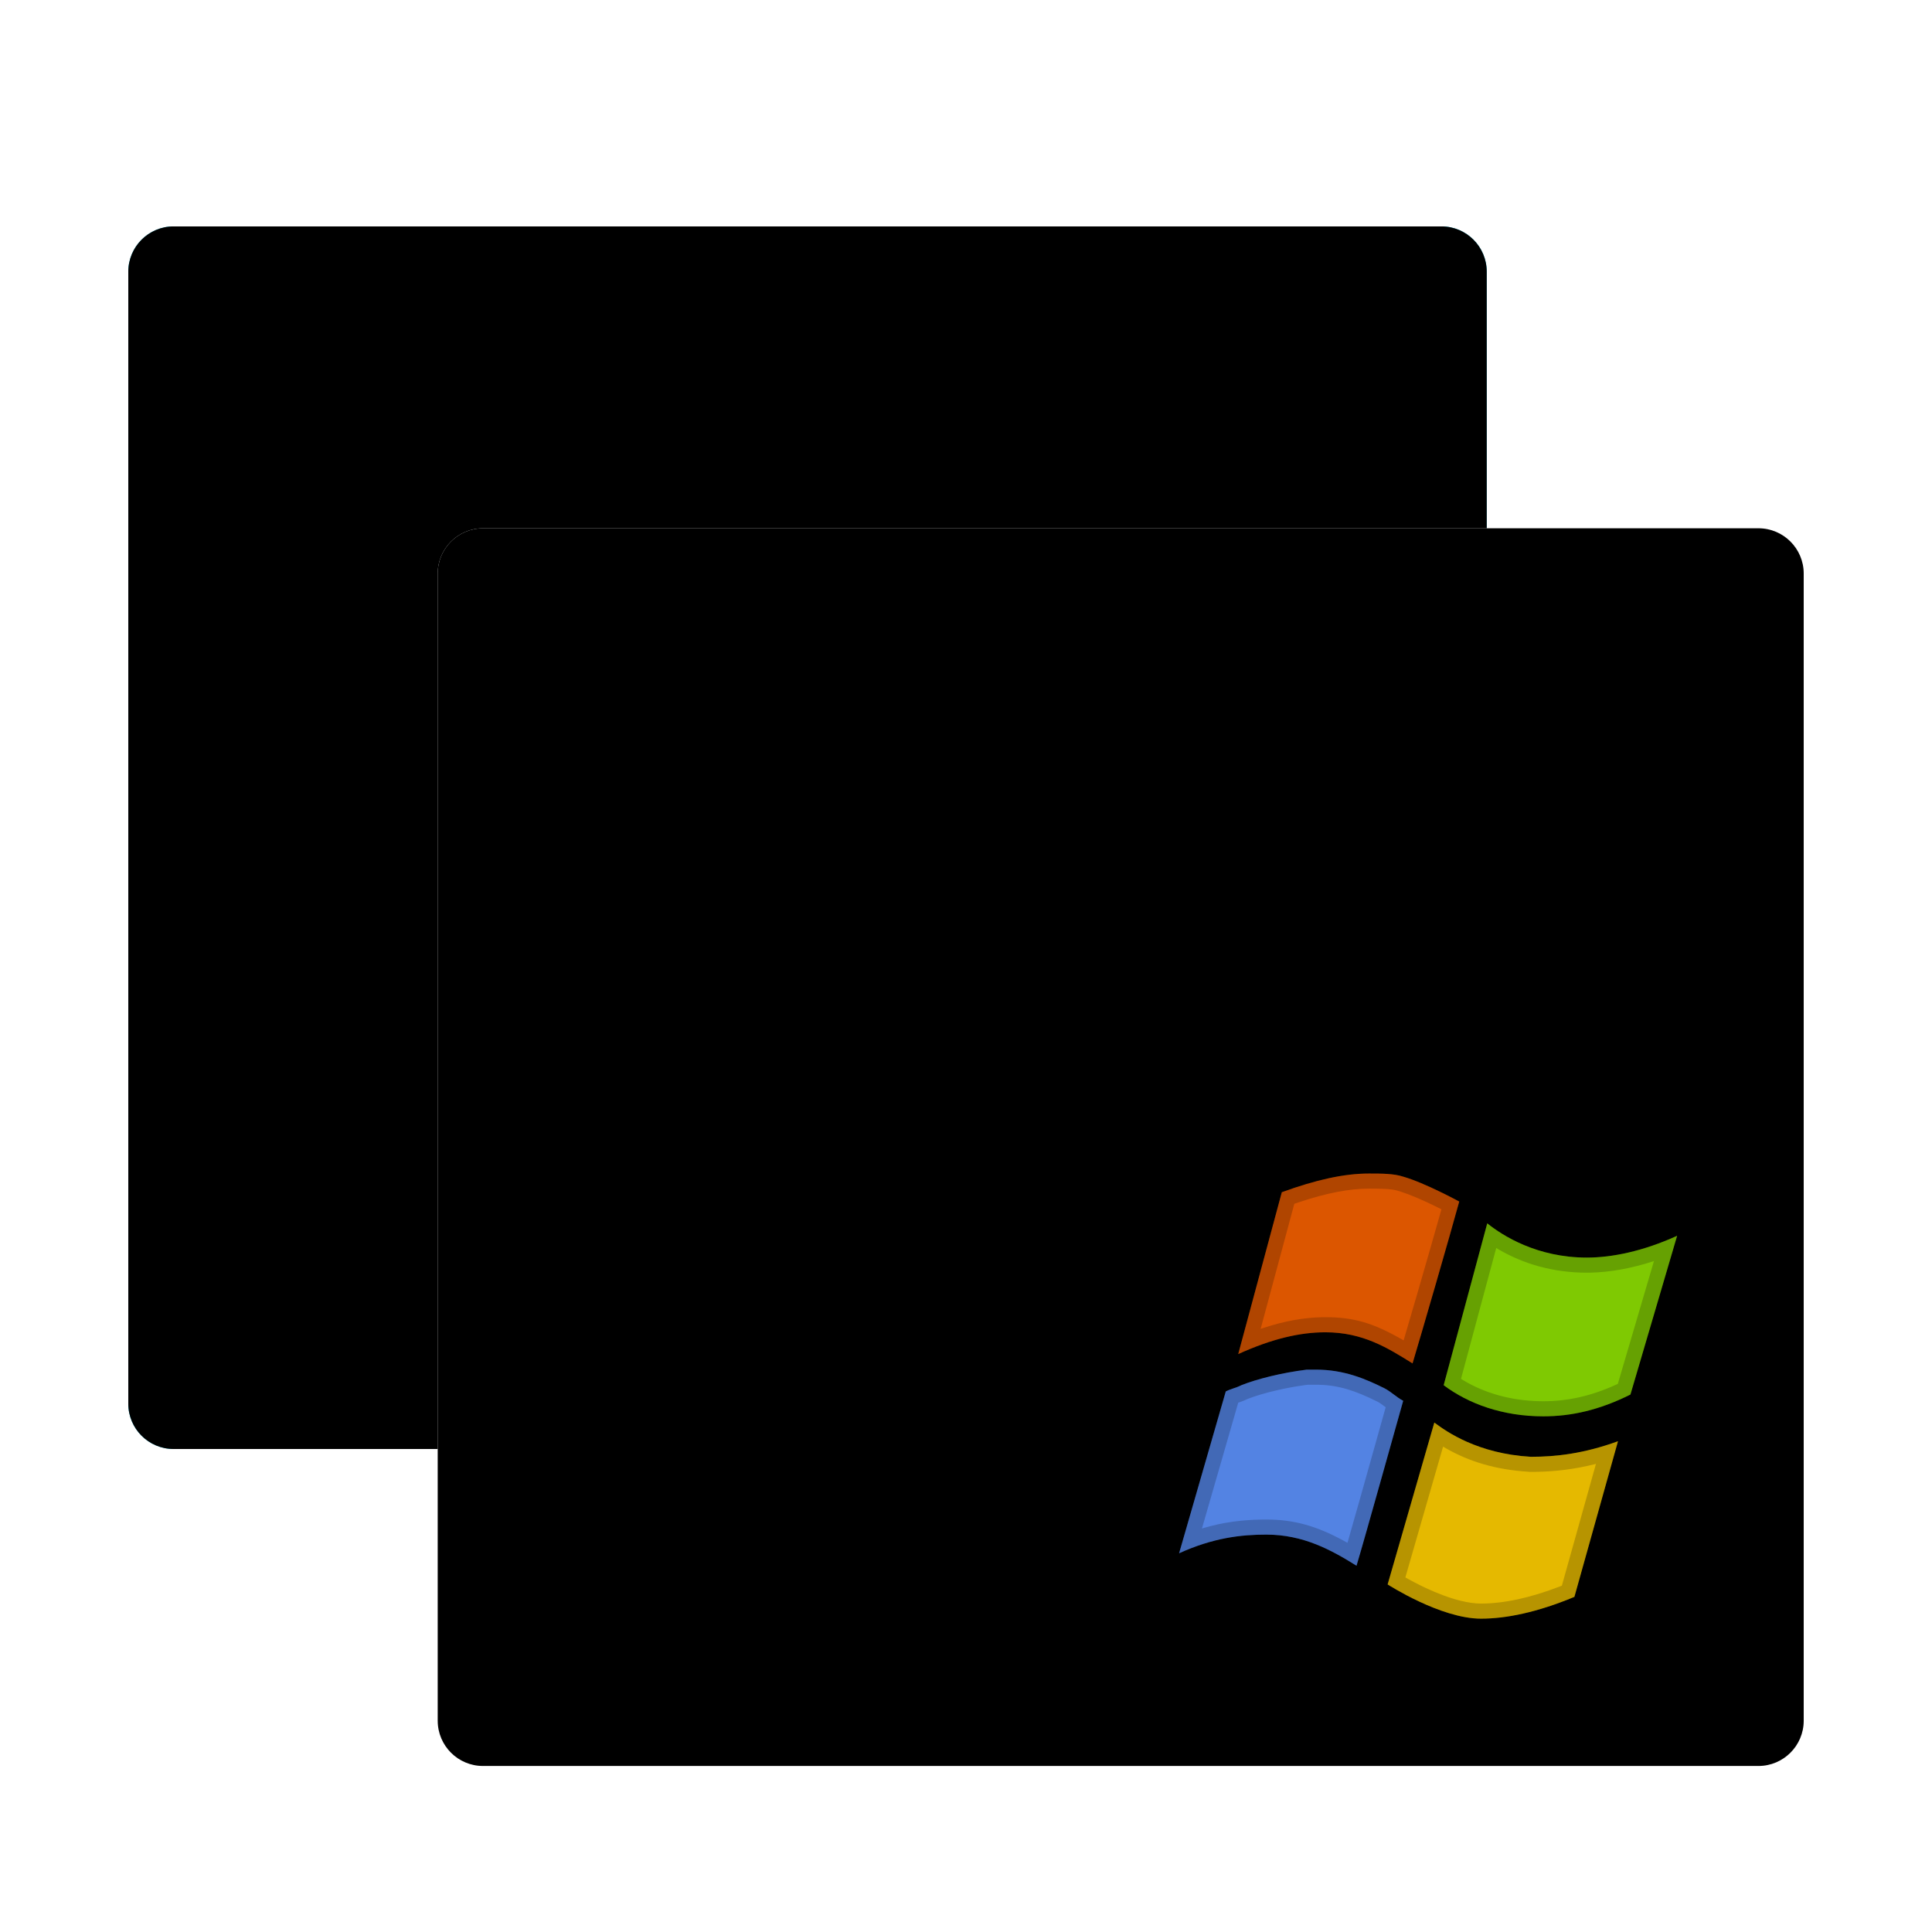 <svg xmlns="http://www.w3.org/2000/svg" xmlns:xlink="http://www.w3.org/1999/xlink" width="256" height="256" viewBox="0 0 256 256">
  <defs>
    <filter id="uos-windesk-a" width="124.3%" height="126.5%" x="-12.2%" y="-13.2%" filterUnits="objectBoundingBox">
      <feOffset dy="4" in="SourceAlpha" result="shadowOffsetOuter1"/>
      <feGaussianBlur in="shadowOffsetOuter1" result="shadowBlurOuter1" stdDeviation="5"/>
      <feColorMatrix in="shadowBlurOuter1" result="shadowMatrixOuter1" values="0 0 0 0 0   0 0 0 0 0   0 0 0 0 0  0 0 0 0.2 0"/>
      <feMerge>
        <feMergeNode in="shadowMatrixOuter1"/>
        <feMergeNode in="SourceGraphic"/>
      </feMerge>
    </filter>
    <path id="uos-windesk-b" d="M6,0 L174,0 C177.314,-6.08718376e-16 180,2.686 180,6 L180,156 C180,159.314 177.314,162 174,162 L6,162 C2.686,162 4.05812251e-16,159.314 0,156 L0,6 C-4.05812251e-16,2.686 2.686,6.08718376e-16 6,0 Z"/>
    <filter id="uos-windesk-c" width="101.1%" height="101.2%" x="-.6%" y="-.6%" filterUnits="objectBoundingBox">
      <feOffset dy="-2" in="SourceAlpha" result="shadowOffsetInner1"/>
      <feComposite in="shadowOffsetInner1" in2="SourceAlpha" k2="-1" k3="1" operator="arithmetic" result="shadowInnerInner1"/>
      <feColorMatrix in="shadowInnerInner1" result="shadowMatrixInner1" values="0 0 0 0 0   0 0 0 0 0   0 0 0 0 0  0 0 0 0.2 0"/>
      <feOffset dy="2" in="SourceAlpha" result="shadowOffsetInner2"/>
      <feComposite in="shadowOffsetInner2" in2="SourceAlpha" k2="-1" k3="1" operator="arithmetic" result="shadowInnerInner2"/>
      <feColorMatrix in="shadowInnerInner2" result="shadowMatrixInner2" values="0 0 0 0 1   0 0 0 0 1   0 0 0 0 1  0 0 0 0.5 0"/>
      <feMerge>
        <feMergeNode in="shadowMatrixInner1"/>
        <feMergeNode in="shadowMatrixInner2"/>
      </feMerge>
    </filter>
    <path id="uos-windesk-d" d="M47,40 L216,40 C219.314,40 222,42.686 222,46 L222,198 C222,201.314 219.314,204 216,204 L47,204 C43.686,204 41,201.314 41,198 L41,46 C41,42.686 43.686,40 47,40 Z"/>
    <filter id="uos-windesk-e" width="101.1%" height="101.2%" x="-.6%" y="-.6%" filterUnits="objectBoundingBox">
      <feOffset dy="-2" in="SourceAlpha" result="shadowOffsetInner1"/>
      <feComposite in="shadowOffsetInner1" in2="SourceAlpha" k2="-1" k3="1" operator="arithmetic" result="shadowInnerInner1"/>
      <feColorMatrix in="shadowInnerInner1" result="shadowMatrixInner1" values="0 0 0 0 0   0 0 0 0 0   0 0 0 0 0  0 0 0 0.301 0"/>
      <feOffset dy="2" in="SourceAlpha" result="shadowOffsetInner2"/>
      <feComposite in="shadowOffsetInner2" in2="SourceAlpha" k2="-1" k3="1" operator="arithmetic" result="shadowInnerInner2"/>
      <feColorMatrix in="shadowInnerInner2" result="shadowMatrixInner2" values="0 0 0 0 1   0 0 0 0 1   0 0 0 0 1  0 0 0 0.5 0"/>
      <feMerge>
        <feMergeNode in="shadowMatrixInner1"/>
        <feMergeNode in="shadowMatrixInner2"/>
      </feMerge>
    </filter>
    <path id="uos-windesk-g" d="M27.222,28.459 C24.747,27.222 21.86,25.984 18.148,25.984 L16.911,25.984 C13.611,26.397 10.311,27.222 8.249,28.047 C7.424,28.459 7.012,28.459 6.187,28.872 L-4.44373427e-13,50.319 C4.537,48.257 8.249,47.844 11.549,47.844 C16.498,47.844 20.21,49.907 23.51,51.969 C24.747,47.844 28.872,32.996 29.697,30.109 C28.872,29.697 28.047,28.872 27.222,28.459 L27.222,28.459 Z"/>
    <filter id="uos-windesk-f" width="106.7%" height="115.4%" x="-3.4%" y="-3.8%" filterUnits="objectBoundingBox">
      <feOffset dy="2" in="SourceAlpha" result="shadowOffsetOuter1"/>
      <feColorMatrix in="shadowOffsetOuter1" values="0 0 0 0 1   0 0 0 0 1   0 0 0 0 1  0 0 0 1 0"/>
    </filter>
    <path id="uos-windesk-i" d="M33.821,32.996 L27.634,54.444 C27.634,54.444 34.646,58.981 40.008,58.981 C43.307,58.981 47.432,58.156 52.381,56.093 L58.156,35.471 C53.619,37.121 49.907,37.533 46.607,37.533 C39.595,37.121 35.471,34.234 33.821,32.996 L33.821,32.996 Z"/>
    <filter id="uos-windesk-h" width="106.6%" height="115.4%" x="-3.3%" y="-3.8%" filterUnits="objectBoundingBox">
      <feOffset dy="2" in="SourceAlpha" result="shadowOffsetOuter1"/>
      <feColorMatrix in="shadowOffsetOuter1" values="0 0 0 0 1   0 0 0 0 1   0 0 0 0 1  0 0 0 1 0"/>
    </filter>
    <path id="uos-windesk-k" d="M19.385,21.035 C24.335,21.035 27.634,23.097 30.934,25.16 C32.171,21.035 35.883,8.249 37.121,3.712 C37.121,3.712 32.584,1.237 29.697,0.412 C28.459,-1.1738166e-13 26.809,-1.1738166e-13 25.16,-1.1738166e-13 C21.86,-1.1738166e-13 18.148,0.825 13.611,2.475 L7.837,23.922 C12.374,21.86 16.086,21.035 19.385,21.035 Z"/>
    <filter id="uos-windesk-j" width="106.8%" height="115.9%" x="-3.4%" y="-4%" filterUnits="objectBoundingBox">
      <feOffset dy="2" in="SourceAlpha" result="shadowOffsetOuter1"/>
      <feColorMatrix in="shadowOffsetOuter1" values="0 0 0 0 1   0 0 0 0 1   0 0 0 0 1  0 0 0 1 0"/>
    </filter>
    <path id="uos-windesk-m" d="M54.031,11.136 C47.432,11.136 42.895,8.249 40.833,6.599 L35.058,28.047 C38.358,30.521 42.895,32.171 48.257,32.171 C51.969,32.171 55.681,31.346 59.806,29.284 L65.992,8.249 C61.455,10.311 57.331,11.136 54.031,11.136 Z"/>
    <filter id="uos-windesk-l" width="106.5%" height="115.6%" x="-3.2%" y="-3.9%" filterUnits="objectBoundingBox">
      <feOffset dy="2" in="SourceAlpha" result="shadowOffsetOuter1"/>
      <feColorMatrix in="shadowOffsetOuter1" values="0 0 0 0 1   0 0 0 0 1   0 0 0 0 1  0 0 0 1 0"/>
    </filter>
  </defs>
  <g fill="none" fill-rule="evenodd" filter="url(#uos-windesk-a)" transform="translate(17 26)">
    <g fill-rule="nonzero">
      <use fill="#00C1E6" xlink:href="#uos-windesk-b"/>
      <use fill="#000" filter="url(#uos-windesk-c)" xlink:href="#uos-windesk-b"/>
    </g>
    <use fill="#F1F1F1" xlink:href="#uos-windesk-d"/>
    <use fill="#000" filter="url(#uos-windesk-e)" xlink:href="#uos-windesk-d"/>
    <g fill-rule="nonzero" transform="translate(139.235 125.5)">
      <use fill="#000" filter="url(#uos-windesk-f)" xlink:href="#uos-windesk-g"/>
      <use fill="#5383E3" xlink:href="#uos-windesk-g"/>
      <use fill="#000" filter="url(#uos-windesk-h)" xlink:href="#uos-windesk-i"/>
      <use fill="#E5B900" xlink:href="#uos-windesk-i"/>
      <use fill="#000" filter="url(#uos-windesk-j)" xlink:href="#uos-windesk-k"/>
      <use fill="#DC5600" xlink:href="#uos-windesk-k"/>
      <use fill="#000" filter="url(#uos-windesk-l)" xlink:href="#uos-windesk-m"/>
      <use fill="#7FC902" xlink:href="#uos-windesk-m"/>
      <path fill="#000" fill-opacity=".2" d="M33.821,32.996 L34.32,33.362 L34.614,33.569 L34.938,33.789 L35.292,34.02 C35.354,34.059 35.416,34.099 35.481,34.139 L35.88,34.382 L36.311,34.631 C36.46,34.714 36.614,34.798 36.773,34.882 L37.265,35.135 C39.469,36.23 42.556,37.295 46.607,37.533 C49.775,37.533 53.322,37.153 57.615,35.663 L58.156,35.471 L52.381,56.093 C47.432,58.156 43.307,58.981 40.008,58.981 C38.221,58.981 36.25,58.477 34.417,57.804 L33.843,57.587 L33.28,57.361 L32.731,57.128 L32.198,56.891 L31.683,56.652 L31.189,56.414 L30.717,56.179 L30.27,55.95 L29.85,55.727 L29.276,55.414 L28.626,55.044 L27.935,54.632 L27.634,54.444 L33.821,32.996 Z M34.982,36.185 L29.983,53.515 L30.347,53.721 C30.894,54.024 31.468,54.324 32.06,54.614 L32.658,54.901 C34.281,55.66 35.855,56.251 37.303,56.608 C38.301,56.854 39.21,56.981 40.008,56.981 C42.984,56.981 46.516,56.242 50.511,54.691 L50.72,54.607 L55.239,38.468 L55.08,38.511 C52.426,39.178 49.875,39.488 47.221,39.528 L46.607,39.533 L46.49,39.53 C41.915,39.261 38.418,38.147 35.396,36.427 L34.982,36.185 Z M18.148,25.984 C21.86,25.984 24.747,27.222 27.222,28.459 C28.047,28.872 28.872,29.697 29.697,30.109 L24.942,47.01 L23.89,50.678 L23.576,51.746 C23.553,51.824 23.531,51.898 23.51,51.969 L22.866,51.57 L22.21,51.175 C19.232,49.409 15.859,47.844 11.549,47.844 C8.367,47.844 4.802,48.228 0.483,50.104 L-5.49960077e-12,50.319 L6.187,28.872 C6.496,28.717 6.747,28.62 6.984,28.538 L7.452,28.38 C7.688,28.298 7.94,28.201 8.249,28.047 C10.208,27.263 13.284,26.479 16.416,26.049 L16.911,25.984 L18.148,25.984 Z M18.148,27.984 L17.043,27.984 L16.681,28.032 C13.971,28.405 11.197,29.073 9.314,29.779 L9.053,29.879 L8.96,29.925 C8.664,30.066 8.416,30.163 8.071,30.282 L7.838,30.36 L3.029,47.033 L3.315,46.948 C5.849,46.211 8.328,45.886 11.01,45.848 L11.549,45.844 C15.264,45.844 18.234,46.721 21.768,48.63 L22.313,48.93 L23.999,42.995 L27.375,30.97 L26.867,30.594 L26.591,30.403 L26.45,30.315 L26.327,30.248 C23.354,28.762 21.159,28.053 18.544,27.989 L18.148,27.984 Z M40.833,6.599 L41.129,6.831 C41.181,6.871 41.234,6.912 41.289,6.953 L41.631,7.204 C41.691,7.246 41.751,7.289 41.813,7.333 L42.201,7.597 L42.617,7.867 C45.064,9.412 48.932,11.136 54.031,11.136 C57.209,11.136 61.151,10.371 65.49,8.473 L65.992,8.249 L59.806,29.284 C55.681,31.346 51.969,32.171 48.257,32.171 C43.068,32.171 38.652,30.626 35.382,28.284 L35.058,28.047 L40.833,6.599 Z M42.024,9.865 L37.356,27.202 L37.62,27.367 C40.455,29.089 43.94,30.089 47.776,30.166 L48.257,30.171 C51.491,30.171 54.593,29.488 57.909,27.974 L58.136,27.868 L62.923,11.595 L62.912,11.599 C59.97,12.565 57.127,13.074 54.518,13.131 L54.031,13.136 C49.503,13.136 45.607,11.951 42.376,10.075 L42.024,9.865 Z M25.16,4.12114787e-13 L25.92,0.002 C27.181,0.009 28.405,0.054 29.404,0.324 L29.697,0.412 C29.898,0.47 30.107,0.536 30.323,0.608 L30.761,0.761 L31.211,0.929 L31.67,1.109 L32.365,1.399 L33.058,1.703 L33.512,1.91 L34.173,2.219 L34.799,2.521 L35.727,2.984 L36.689,3.482 L37.121,3.712 L36.754,5.039 L35.487,9.515 L32.863,18.603 L31.016,24.885 C30.988,24.98 30.96,25.072 30.934,25.16 L29.974,24.563 L29.33,24.17 C26.527,22.486 23.536,21.035 19.385,21.035 C16.208,21.035 12.648,21.8 8.337,23.698 L7.837,23.922 L13.611,2.475 C18.148,0.825 21.86,4.12114787e-13 25.16,4.12114787e-13 Z M25.16,2 C22.539,2 19.544,2.579 15.865,3.806 L15.269,4.008 L10.806,20.582 L11.255,20.433 C13.98,19.542 16.51,19.09 18.932,19.04 L19.385,19.035 C23.176,19.035 25.717,19.815 29.425,21.921 L29.752,22.109 L31.616,15.73 L33.259,10.029 L34.548,5.498 L34.761,4.737 L34.349,4.529 C34.08,4.395 33.809,4.262 33.536,4.131 L32.719,3.746 C32.284,3.546 31.863,3.358 31.46,3.187 C30.69,2.86 30.002,2.6 29.374,2.403 L28.856,2.247 C28.784,2.227 28.71,2.209 28.633,2.192 L28.392,2.146 C28.35,2.139 28.306,2.132 28.262,2.126 L27.982,2.09 L27.671,2.062 L27.322,2.04 L26.931,2.023 L26.255,2.007 L25.16,2 Z"/>
    </g>
  </g>
</svg>
